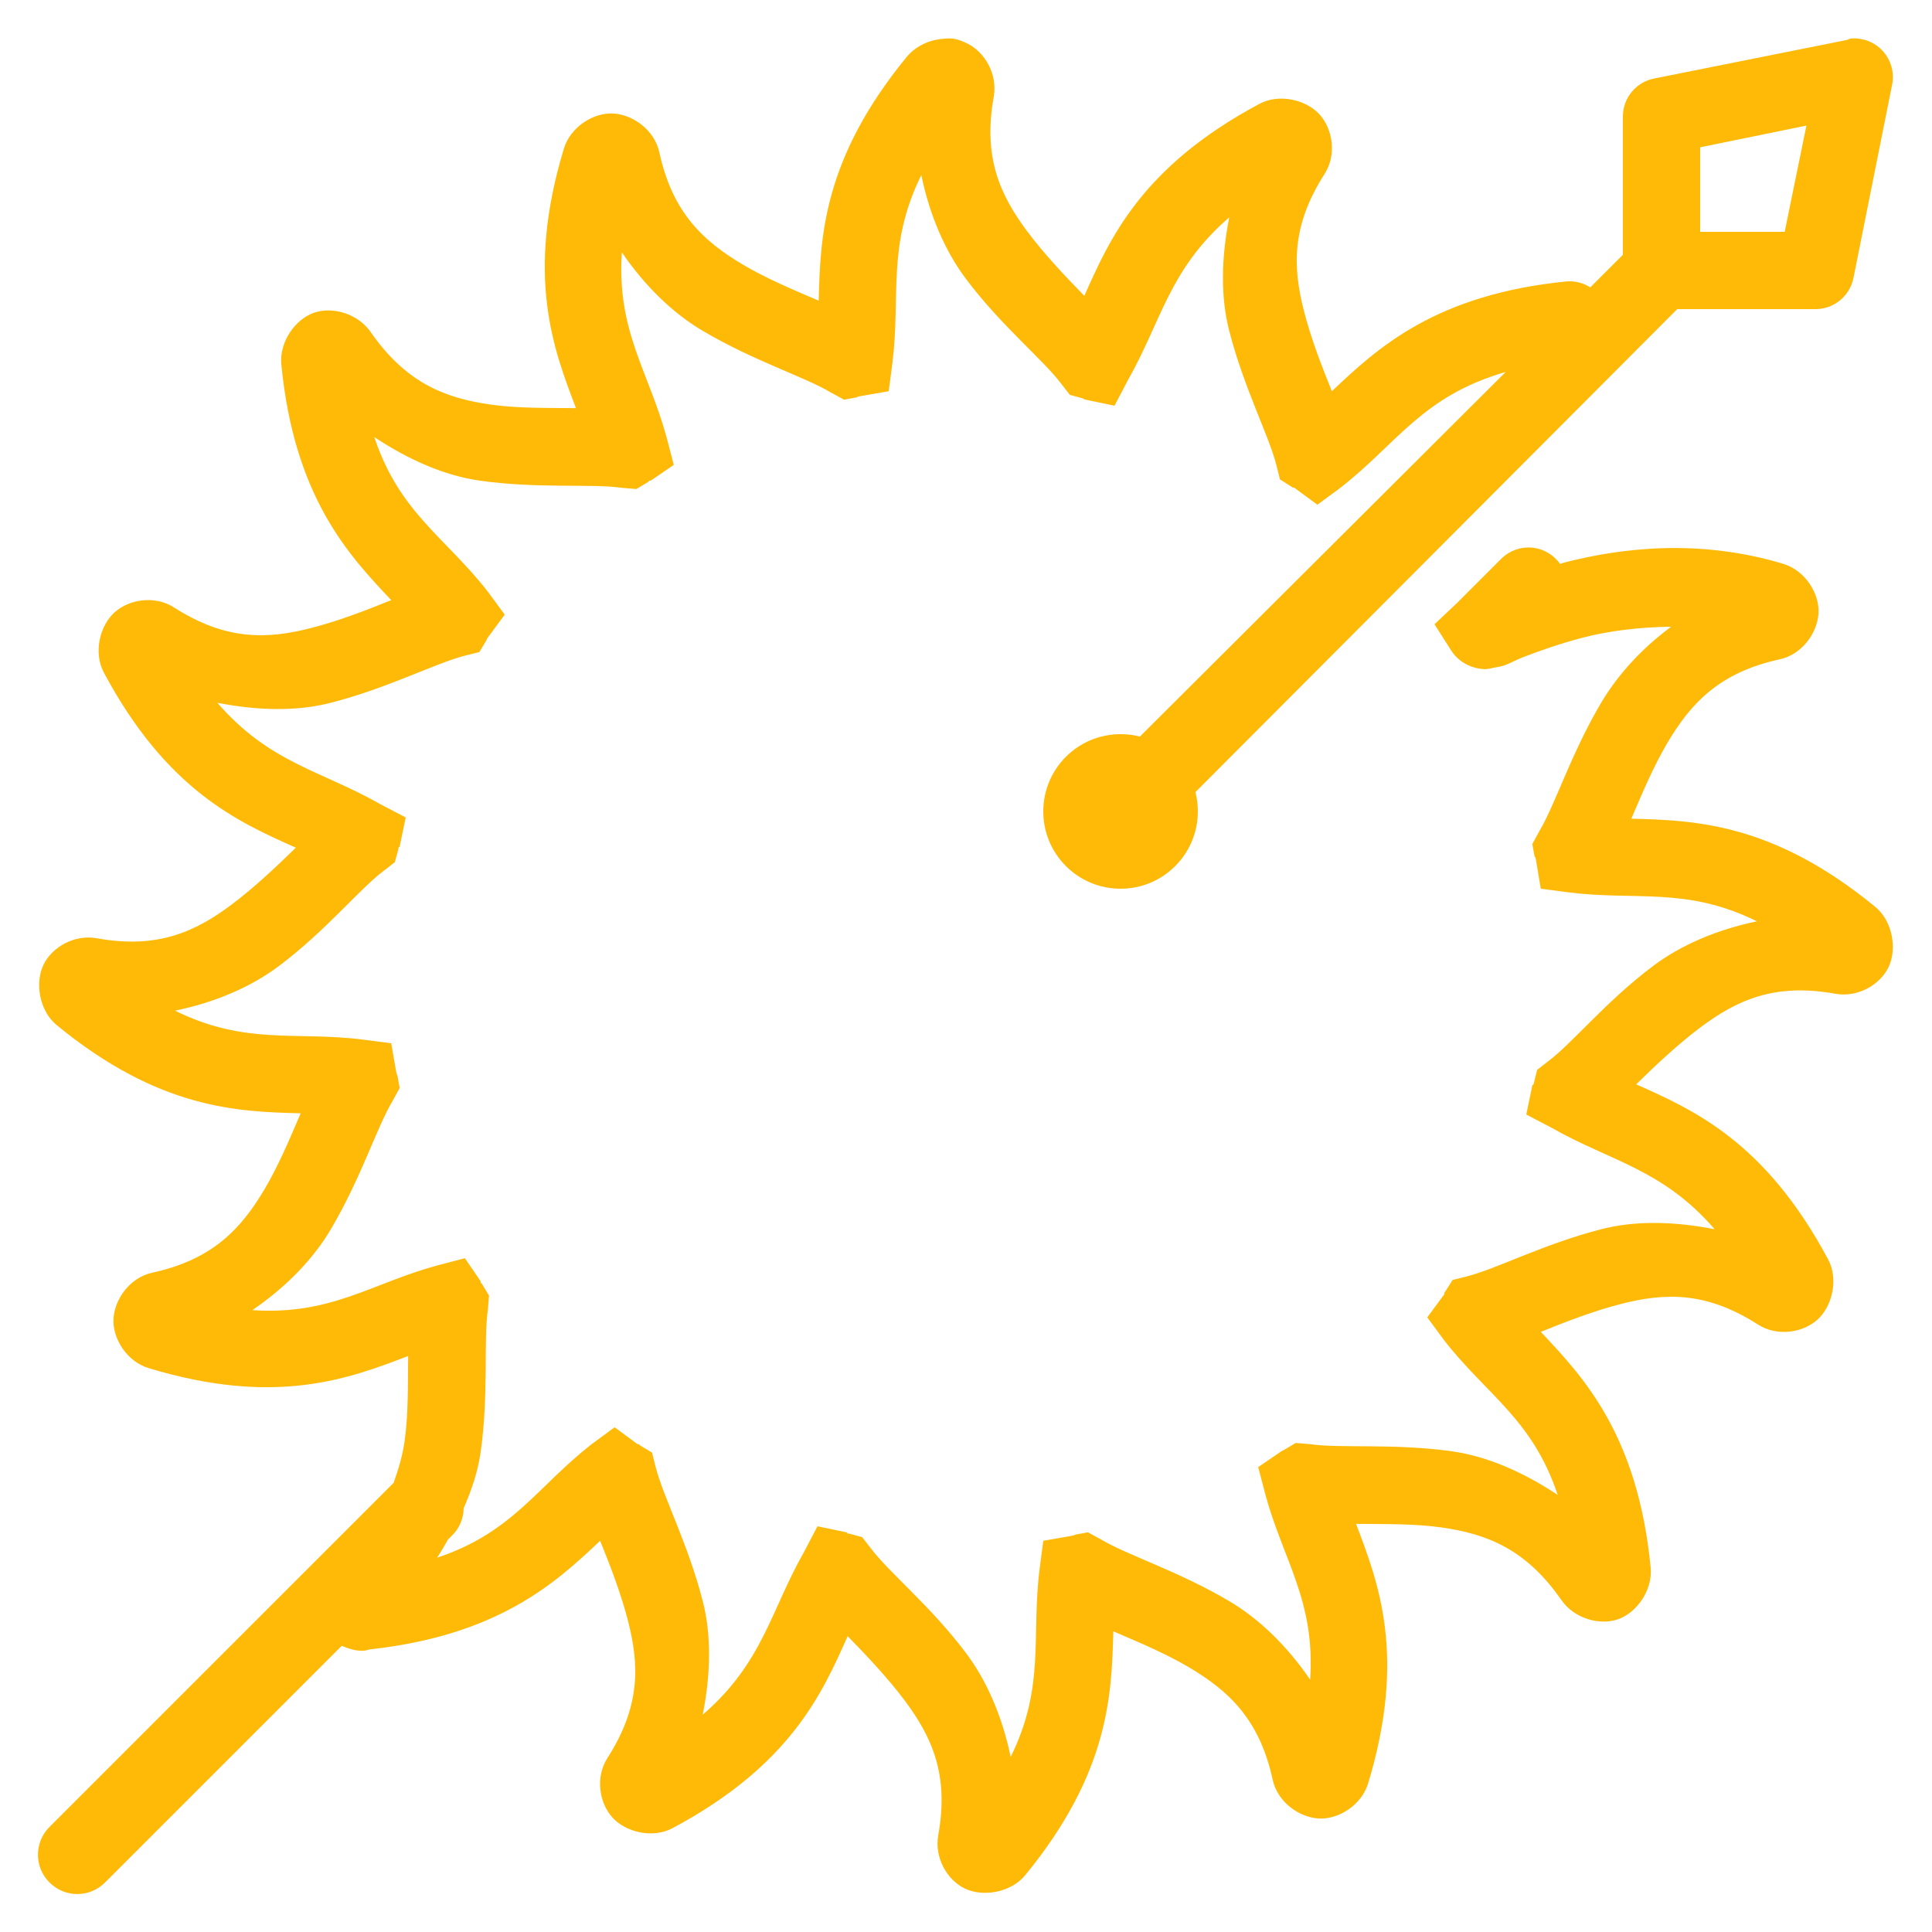 <?xml version="1.0" encoding="UTF-8"?>
<svg xmlns="http://www.w3.org/2000/svg" xmlns:xlink="http://www.w3.org/1999/xlink" viewBox="0 0 250 250" width="250px" height="250px">
<g id="surface110213942">
<path style=" stroke:none;fill-rule:nonzero;fill:#ffba08;fill-opacity:1;" d="M 123.281 5 C 122.578 4.922 121.797 5.02 121.094 5.156 C 119.688 5.43 118.281 6.211 117.344 7.344 C 106.445 20.625 106.152 30.762 105.938 38.906 C 102.559 37.461 99.121 36.016 96.094 34.219 C 90.996 31.191 87.012 27.52 85.312 19.688 C 84.688 16.836 81.934 14.844 79.375 14.688 C 76.816 14.531 73.828 16.406 72.969 19.219 C 67.969 35.703 71.621 45.195 74.531 52.812 C 70.801 52.773 66.973 52.852 63.438 52.344 C 57.578 51.504 52.539 49.551 47.969 42.969 C 46.309 40.586 43.047 39.629 40.625 40.469 C 38.203 41.309 36.113 44.258 36.406 47.188 C 38.086 64.258 45.02 71.738 50.625 77.656 C 47.207 79.043 43.73 80.371 40.312 81.25 C 34.57 82.734 29.238 82.91 22.5 78.594 C 20.059 77.031 16.758 77.52 14.844 79.219 C 12.93 80.918 12.051 84.434 13.438 87.031 C 21.582 102.266 30.82 106.367 38.281 109.688 C 35.625 112.285 32.832 114.902 30 117.031 C 25.254 120.586 20.371 122.832 12.5 121.406 C 9.629 120.898 6.738 122.539 5.625 124.844 C 4.512 127.148 5.059 130.781 7.344 132.656 C 20.625 143.555 30.762 143.848 38.906 144.062 C 37.461 147.441 36.016 150.879 34.219 153.906 C 31.191 159.004 27.52 162.988 19.688 164.688 C 16.836 165.312 14.844 168.066 14.688 170.625 C 14.531 173.184 16.406 176.172 19.219 177.031 C 35.703 182.031 45.195 178.379 52.812 175.469 C 52.773 179.199 52.852 183.027 52.344 186.562 C 52.07 188.438 51.543 190.156 50.938 191.875 L 6.406 236.406 C 4.414 238.398 4.414 241.602 6.406 243.594 C 8.398 245.586 11.602 245.586 13.594 243.594 L 44.219 212.969 C 45.156 213.359 46.152 213.691 47.188 213.594 L 47.812 213.438 C 64.395 211.621 71.836 204.902 77.656 199.375 C 79.043 202.793 80.371 206.27 81.25 209.688 C 82.734 215.43 82.91 220.762 78.594 227.5 C 77.031 229.941 77.52 233.242 79.219 235.156 C 80.918 237.07 84.434 237.949 87.031 236.562 C 102.266 228.418 106.367 219.18 109.688 211.719 C 112.285 214.375 114.902 217.168 117.031 220 C 120.586 224.746 122.832 229.629 121.406 237.5 C 120.898 240.371 122.539 243.262 124.844 244.375 C 127.148 245.488 130.781 244.941 132.656 242.656 C 143.555 229.375 143.848 219.238 144.062 211.094 C 147.441 212.539 150.879 213.984 153.906 215.781 C 159.004 218.809 162.988 222.48 164.688 230.312 C 165.312 233.164 168.066 235.156 170.625 235.312 C 173.184 235.469 176.172 233.594 177.031 230.781 C 182.031 214.297 178.379 204.805 175.469 197.188 C 179.199 197.227 183.027 197.148 186.562 197.656 C 192.422 198.496 197.461 200.449 202.031 207.031 C 203.691 209.434 206.953 210.371 209.375 209.531 C 211.797 208.691 213.887 205.742 213.594 202.812 C 211.914 185.723 204.98 178.262 199.375 172.344 C 202.793 170.957 206.27 169.629 209.688 168.75 C 215.43 167.266 220.762 167.09 227.5 171.406 C 229.941 172.969 233.242 172.48 235.156 170.781 C 237.07 169.082 237.949 165.566 236.562 162.969 C 228.418 147.734 219.18 143.633 211.719 140.312 C 214.375 137.715 217.168 135.098 220 132.969 C 224.746 129.414 229.629 127.168 237.5 128.594 C 240.371 129.102 243.262 127.461 244.375 125.156 C 245.488 122.852 244.941 119.219 242.656 117.344 C 229.375 106.445 219.238 106.152 211.094 105.938 C 212.539 102.559 213.984 99.121 215.781 96.094 C 218.809 90.996 222.48 87.012 230.312 85.312 C 233.164 84.688 235.156 81.934 235.312 79.375 C 235.469 76.816 233.594 73.828 230.781 72.969 C 219.863 69.668 209.727 70.898 202.344 72.812 C 202.148 72.871 202.07 72.91 201.875 72.969 C 201.016 71.758 199.668 70.977 198.184 70.859 C 196.719 70.742 195.254 71.289 194.219 72.344 L 188.594 77.969 L 185.625 80.781 L 187.812 84.219 C 189.004 86.035 190.898 86.484 191.719 86.562 C 192.539 86.641 192.949 86.465 193.281 86.406 C 193.945 86.289 194.297 86.23 194.688 86.094 C 195.449 85.82 196.211 85.371 197.188 85 C 199.121 84.258 201.719 83.32 204.844 82.5 C 208.184 81.641 212.051 81.152 216.25 81.094 C 212.363 83.965 209.297 87.383 207.188 90.938 C 203.301 97.5 201.25 104.102 199.219 107.5 L 198.281 109.219 L 198.594 110.938 C 198.555 110.742 198.691 110.859 198.75 111.25 L 199.375 115 L 202.969 115.469 C 211.719 116.582 218.223 114.707 227.344 119.219 C 222.148 120.293 217.48 122.305 213.906 125 C 207.812 129.57 203.477 134.98 200.312 137.344 L 198.906 138.438 L 198.438 140.312 C 198.418 140.371 198.301 140.352 198.281 140.469 L 197.5 144.219 L 200.781 145.938 C 208.477 150.312 215.137 151.27 221.875 159.062 C 216.602 158.027 211.562 157.93 207.188 159.062 C 199.805 160.957 193.672 164.18 189.844 165.156 L 187.969 165.625 L 186.875 167.344 C 186.855 167.383 186.934 167.422 186.875 167.5 L 184.688 170.469 L 186.875 173.438 C 192.324 180.449 198.32 183.652 201.562 193.438 C 197.09 190.469 192.441 188.457 187.969 187.812 C 180.43 186.738 173.438 187.441 169.531 186.875 L 167.656 186.719 L 166.094 187.656 C 166.074 187.656 166.016 187.656 165.781 187.812 L 162.812 189.844 L 163.75 193.438 C 166.074 201.953 170.215 207.168 169.531 217.344 C 166.543 212.969 162.91 209.453 159.062 207.188 C 152.5 203.301 145.898 201.25 142.5 199.219 L 140.781 198.281 L 139.062 198.594 C 139.297 198.555 139.043 198.672 138.594 198.75 L 135 199.375 L 134.531 202.969 C 133.418 211.719 135.293 218.223 130.781 227.344 C 129.707 222.148 127.695 217.48 125 213.906 C 120.43 207.812 115.02 203.477 112.656 200.312 L 111.562 198.906 L 109.844 198.438 C 109.863 198.477 109.785 198.457 109.688 198.438 C 109.629 198.418 109.648 198.301 109.531 198.281 L 105.781 197.5 L 104.062 200.781 C 99.688 208.477 98.73 215.137 90.938 221.875 C 91.973 216.602 92.07 211.562 90.938 207.188 C 89.043 199.805 85.82 193.672 84.844 189.844 L 84.375 187.969 L 82.812 187.031 C 82.832 187.012 82.793 186.973 82.656 186.875 C 82.617 186.855 82.578 186.934 82.5 186.875 L 79.531 184.688 L 76.562 186.875 C 69.551 192.324 66.348 198.32 56.562 201.562 C 57.07 200.801 57.52 200 57.969 199.219 L 58.438 198.75 C 59.434 197.812 59.98 196.523 60 195.156 C 61.074 192.715 61.836 190.371 62.188 187.969 C 63.262 180.43 62.559 173.438 63.125 169.531 L 63.281 167.656 L 62.344 166.094 C 62.344 166.113 62.305 166.113 62.188 165.938 C 62.148 165.879 62.246 165.879 62.188 165.781 L 60.156 162.812 L 56.562 163.75 C 48.047 166.074 42.832 170.215 32.656 169.531 C 37.031 166.543 40.547 162.91 42.812 159.062 C 46.699 152.5 48.75 145.898 50.781 142.5 L 51.719 140.781 L 51.406 139.062 C 51.445 139.297 51.328 139.043 51.25 138.594 L 50.625 135 L 47.031 134.531 C 38.281 133.418 31.777 135.293 22.656 130.781 C 27.852 129.707 32.52 127.695 36.094 125 C 42.188 120.43 46.523 115.02 49.688 112.656 L 51.094 111.562 L 51.562 109.844 C 51.523 109.863 51.543 109.785 51.562 109.688 C 51.582 109.629 51.699 109.648 51.719 109.531 L 52.5 105.781 L 49.219 104.062 C 41.523 99.688 34.863 98.73 28.125 90.938 C 33.398 91.973 38.438 92.07 42.812 90.938 C 50.195 89.043 56.328 85.82 60.156 84.844 L 62.031 84.375 L 62.969 82.812 C 62.949 82.793 62.988 82.695 63.125 82.5 L 65.312 79.531 L 63.125 76.562 C 57.676 69.551 51.68 66.348 48.438 56.562 C 52.91 59.531 57.559 61.543 62.031 62.188 C 69.57 63.262 76.562 62.559 80.469 63.125 L 82.344 63.281 L 83.906 62.344 C 83.887 62.344 83.887 62.305 84.062 62.188 C 84.121 62.148 84.121 62.246 84.219 62.188 L 87.188 60.156 L 86.25 56.562 C 83.926 48.047 79.785 42.832 80.469 32.656 C 83.457 37.031 87.09 40.547 90.938 42.812 C 97.5 46.699 104.102 48.75 107.5 50.781 L 109.219 51.719 L 110.938 51.406 C 110.703 51.445 110.957 51.328 111.406 51.25 L 115 50.625 L 115.469 47.031 C 116.582 38.281 114.707 31.777 119.219 22.656 C 120.293 27.852 122.305 32.52 125 36.094 C 129.57 42.188 134.98 46.523 137.344 49.688 L 138.438 51.094 L 140.156 51.562 C 140.176 51.602 140.254 51.68 140.469 51.719 L 144.219 52.5 L 145.938 49.219 C 150.312 41.523 151.27 34.863 159.062 28.125 C 158.027 33.398 157.93 38.438 159.062 42.812 C 160.957 50.195 164.18 56.328 165.156 60.156 L 165.625 62.031 L 167.344 63.125 C 167.383 63.145 167.422 63.066 167.5 63.125 L 170.469 65.312 L 173.438 63.125 C 180.762 57.441 183.984 51.27 194.844 48.125 L 147.5 95.312 C 146.699 95.098 145.859 95 145 95 C 139.473 95 135 99.473 135 105 C 135 110.527 139.473 115 145 115 C 150.527 115 155 110.527 155 105 C 155 104.141 154.902 103.301 154.688 102.5 L 217.031 40 L 235 40 C 237.383 39.961 239.395 38.262 239.844 35.938 L 244.844 10.938 C 245.156 9.375 244.688 7.754 243.613 6.582 C 242.539 5.41 240.957 4.824 239.375 5 C 239.277 5.039 239.16 5.098 239.062 5.156 L 214.062 10.156 C 211.738 10.605 210.039 12.617 210 15 L 210 32.969 L 205.781 37.188 C 204.902 36.621 203.867 36.348 202.812 36.406 C 185.742 38.086 178.262 45.02 172.344 50.625 C 170.957 47.207 169.629 43.73 168.75 40.312 C 167.266 34.57 167.09 29.238 171.406 22.5 C 172.969 20.059 172.48 16.758 170.781 14.844 C 169.082 12.93 165.566 12.051 162.969 13.438 C 147.734 21.582 143.633 30.82 140.312 38.281 C 137.715 35.625 135.098 32.832 132.969 30 C 129.414 25.254 127.168 20.371 128.594 12.5 C 129.102 9.629 127.461 6.738 125.156 5.625 C 124.59 5.352 123.984 5.078 123.281 5 Z M 233.75 16.25 L 230.938 30 L 220 30 L 220 19.062 Z M 233.75 16.25 "/>
</g>
</svg>
